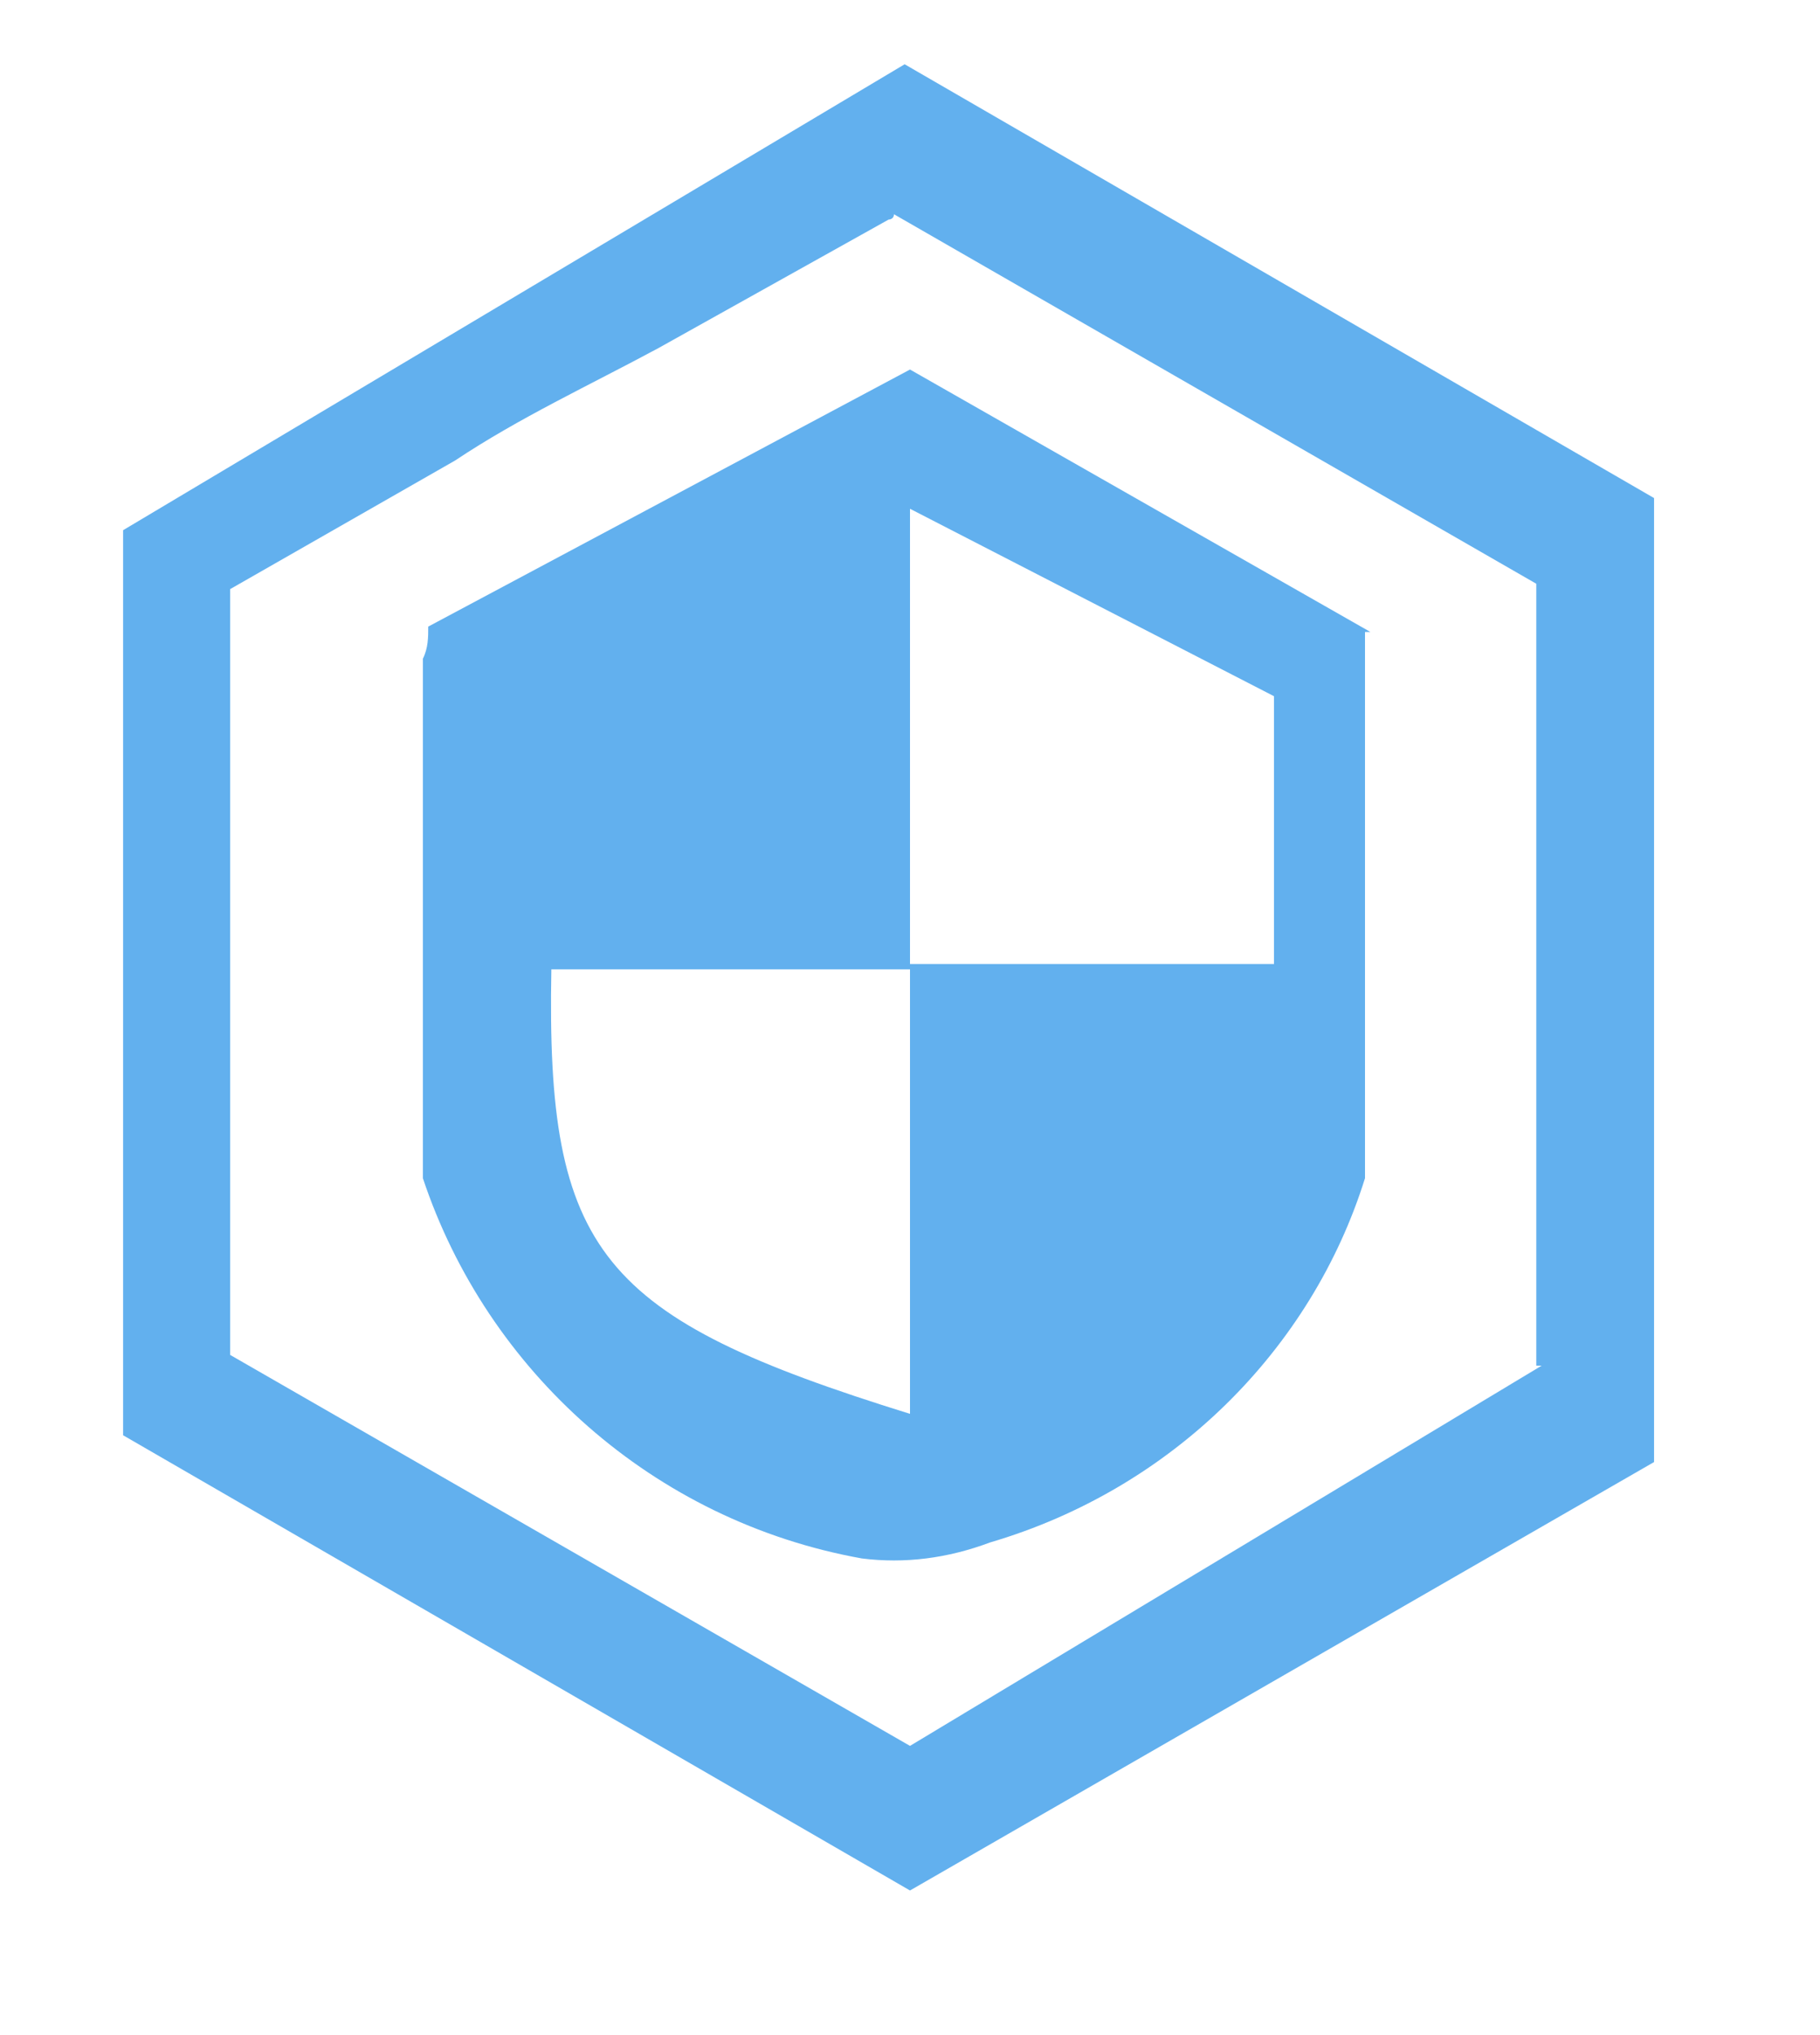 <?xml version="1.0" encoding="utf-8"?>
<!-- Generator: Adobe Illustrator 22.0.1, SVG Export Plug-In . SVG Version: 6.00 Build 0)  -->
<svg version="1.1" id="Layer_1" xmlns="http://www.w3.org/2000/svg" xmlns:xlink="http://www.w3.org/1999/xlink" x="0px" y="0px"
	 viewBox="0 0 34 38" style="enable-background:new 0 0 34 38;" xml:space="preserve">
<style type="text/css">
	.st0{fill:#62B0EE;}
</style>
<title>Asset 1</title>
<path class="st0" d="M16.9,1.2L2.3,9.9v16.9L17,35.3l13.9-8v-18L16.9,1.2z M28.8,25.5L17,32.6L4.3,25.3v-2.7V12v-1l4.2-2.4
	c1.2-0.8,2.5-1.4,3.8-2.1l4.3-2.4c0,0,0.1,0,0.1-0.1l12,6.9V25.5z"/>
<path class="st0" d="M25.6,11.8L17,6.9l-9,4.8c0,0.2,0,0.4-0.1,0.6v9.7c1.2,3.6,4.3,6.4,8.2,7.1c0.8,0.1,1.6,0,2.4-0.3
	c3.4-1,6-3.6,7-6.8V11.8z M17,26.4c-5.8-1.8-6.8-3-6.7-8.3H17V26.4z M17,18V9.5l6.8,3.5v5H17z"/>
</svg>
